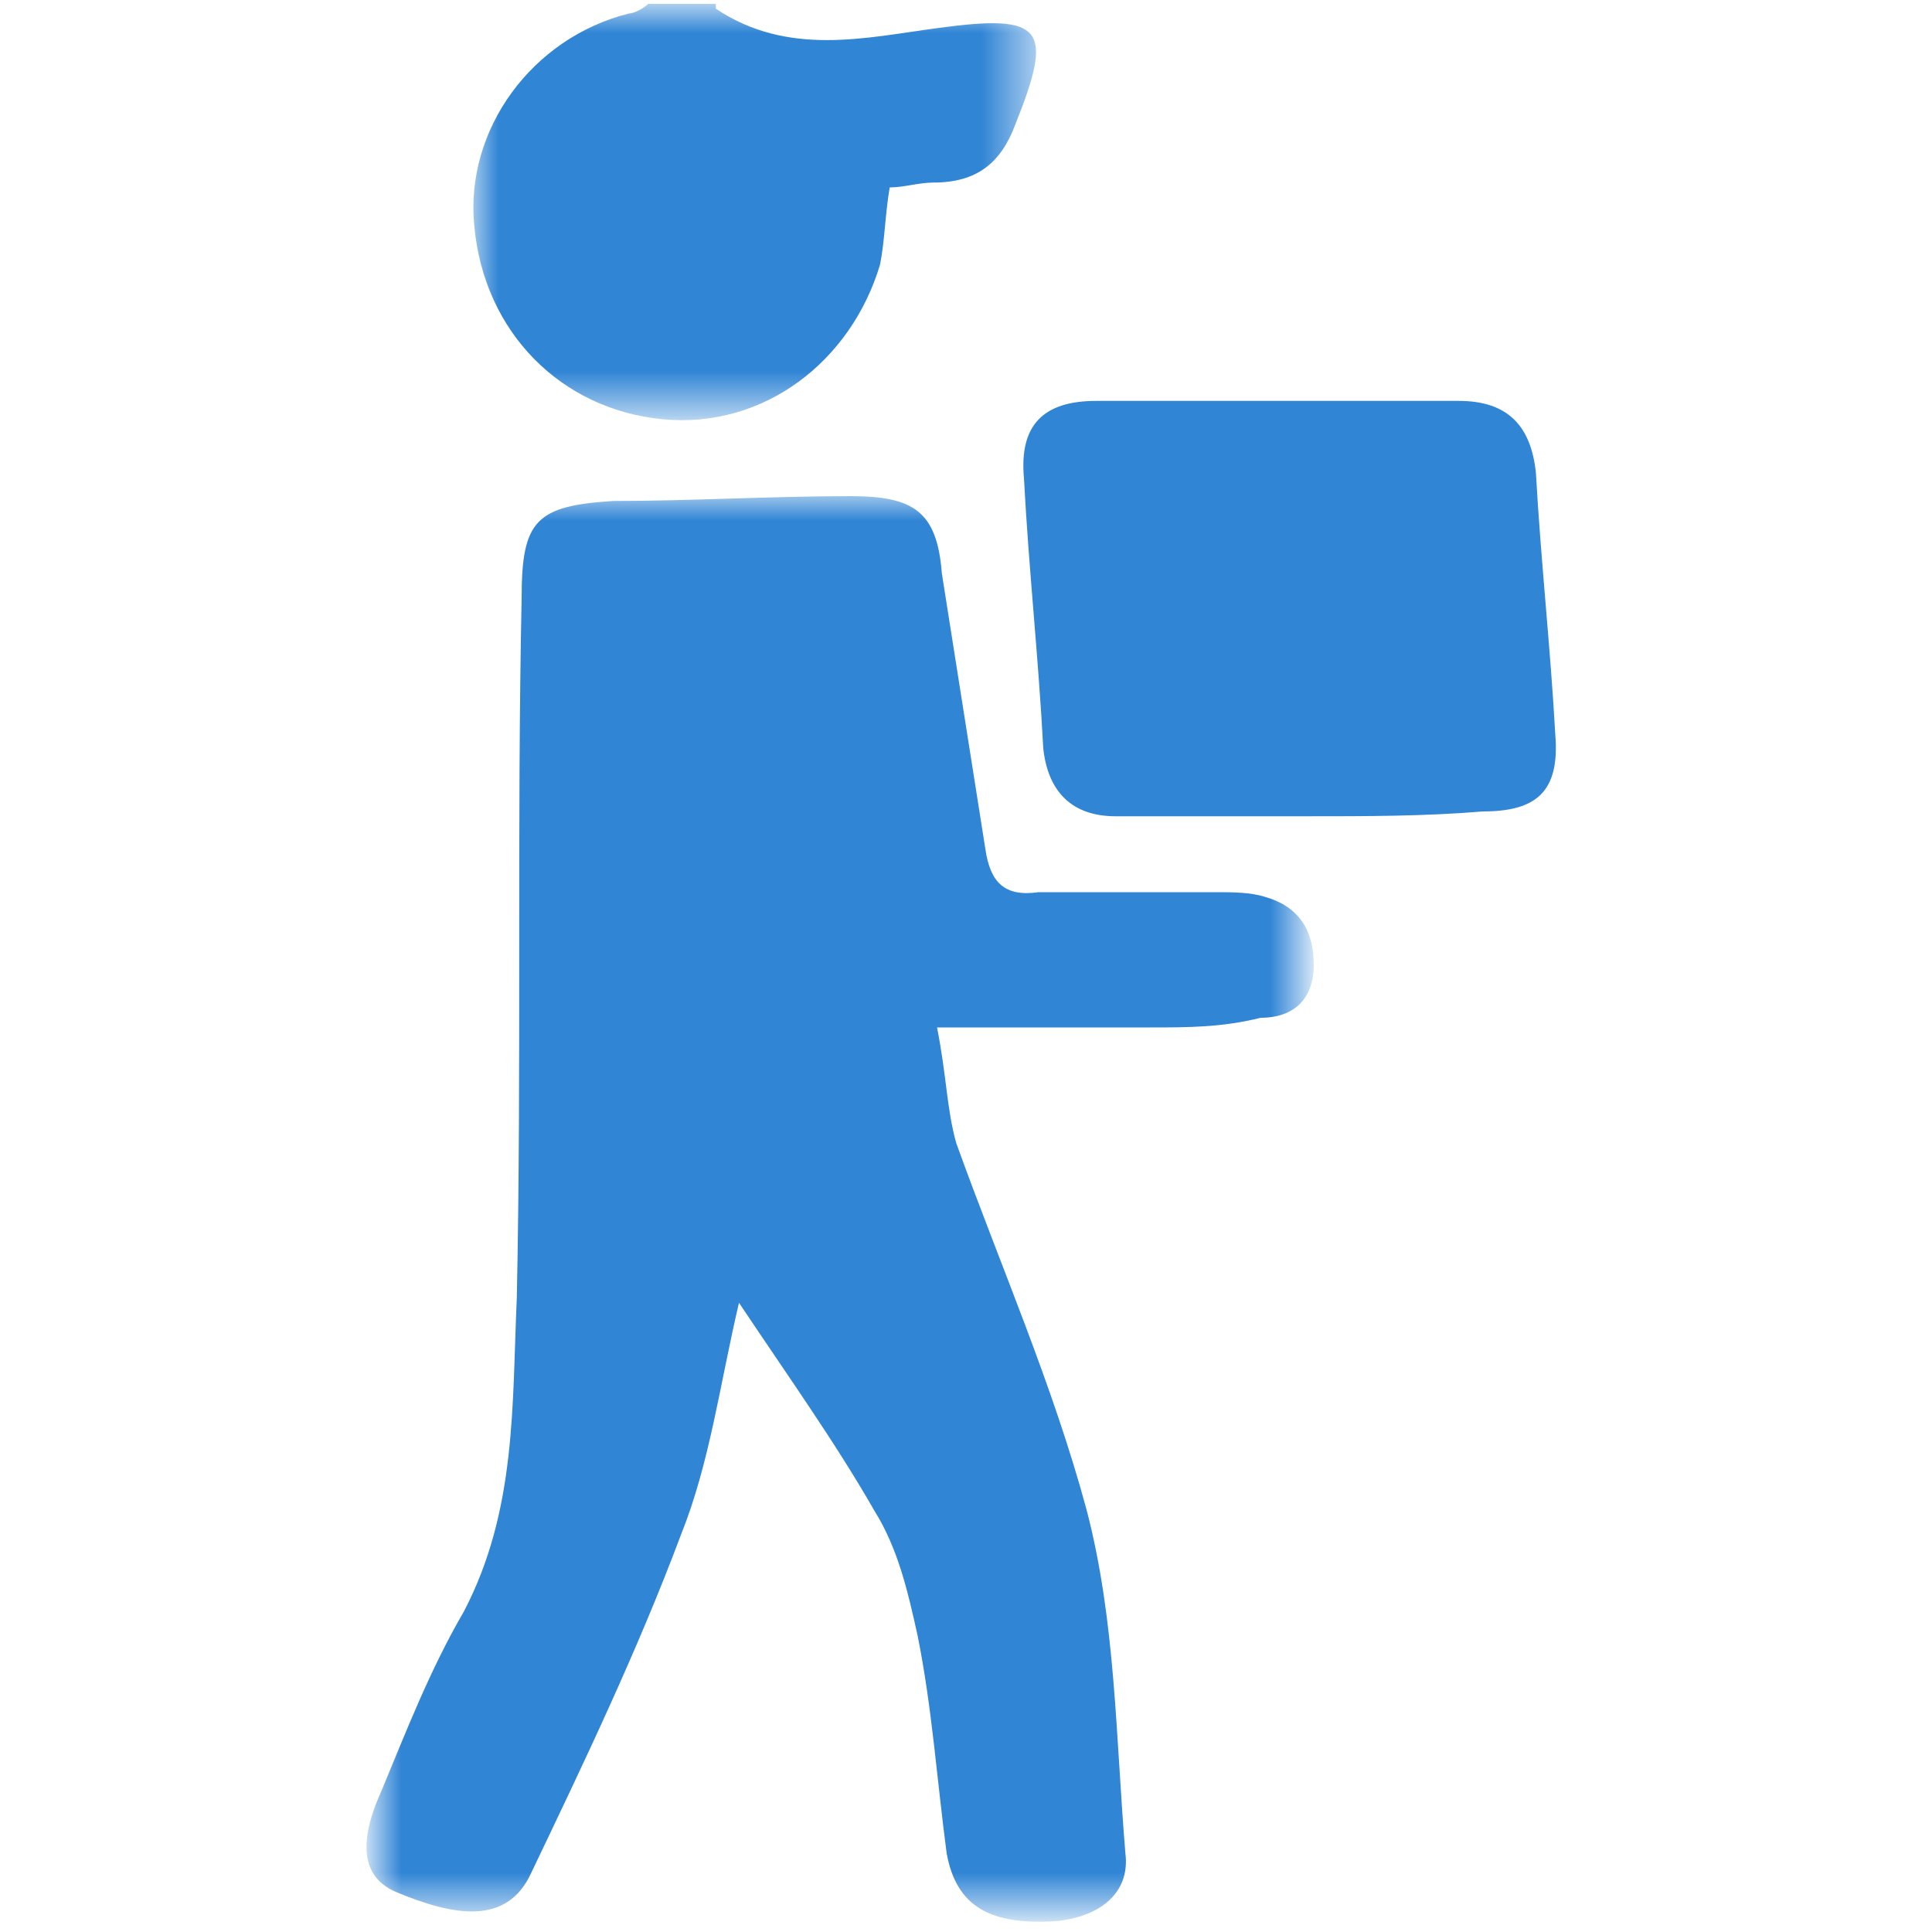 <?xml version="1.0" encoding="utf-8"?>
<!-- Generator: Adobe Illustrator 22.0.0, SVG Export Plug-In . SVG Version: 6.00 Build 0)  -->
<svg version="1.1" id="Layer_1" xmlns="http://www.w3.org/2000/svg" xmlns:xlink="http://www.w3.org/1999/xlink" x="0px" y="0px"
	 viewBox="0 0 40 40" style="enable-background:new 0 0 40 40;" xml:space="preserve">
<style type="text/css">
	.st0{filter:url(#Adobe_OpacityMaskFilter);}
	.st1{fill:#FFFFFF;}
	.st2{mask:url(#mask-2_1_);fill:#3085D5;}
	.st3{filter:url(#Adobe_OpacityMaskFilter_1_);}
	.st4{mask:url(#mask-4_1_);fill:#3085D5;}
	.st5{fill:#3085D5;}
</style>
<title>Group 9</title>
<desc>Created with Sketch.</desc>
<g id="Page-1">
	<g id="ICRIME-FIGHTER-How-to-quatraccent-font" transform="translate(-345, -1700)">
		<g id="Group-9" transform="translate(345, 1700)">
			<g id="Group-3" transform="translate(1.72, 0.38)">
				<g id="Clip-2">
				</g>
				<defs>
					<filter id="Adobe_OpacityMaskFilter" filterUnits="userSpaceOnUse" x="8.1" y="-0.2" width="11.7" height="8.6">
						<feColorMatrix  type="matrix" values="1 0 0 0 0  0 1 0 0 0  0 0 1 0 0  0 0 0 1 0"/>
					</filter>
				</defs>
				<mask maskUnits="userSpaceOnUse" x="8.1" y="-0.2" width="11.7" height="8.6" id="mask-2_1_">
					<g class="st0">
						<polygon id="path-1_1_" class="st1" points="8.1,-0.2 19.8,-0.2 19.8,8.4 8.1,8.4 						"/>
					</g>
				</mask>
				<path id="Fill-1" class="st2" d="M13.1-0.2c1.5,1,3.1,0.6,4.6,0.4c2.2-0.3,2.4,0,1.6,2c-0.3,0.8-0.8,1.2-1.7,1.2
					c-0.3,0-0.6,0.1-0.9,0.1c-0.1,0.6-0.1,1.1-0.2,1.6c-0.6,2-2.4,3.4-4.5,3.2c-2.1-0.2-3.7-1.8-3.9-4c-0.2-2,1.2-3.9,3.2-4.4
					c0.1,0,0.3-0.1,0.4-0.2H13.1z"/>
			</g>
			<g id="Group-6" transform="translate(0, 10.272)">
				<g id="Clip-5">
				</g>
				<defs>
					<filter id="Adobe_OpacityMaskFilter_1_" filterUnits="userSpaceOnUse" x="7.8" y="0" width="19.4" height="29.5">
						<feColorMatrix  type="matrix" values="1 0 0 0 0  0 1 0 0 0  0 0 1 0 0  0 0 0 1 0"/>
					</filter>
				</defs>
				<mask maskUnits="userSpaceOnUse" x="7.8" y="0" width="19.4" height="29.5" id="mask-4_1_">
					<g class="st3">
						<polygon id="path-3_1_" class="st1" points="7.8,0 27.1,0 27.1,29.5 7.8,29.5 						"/>
					</g>
				</mask>
				<path id="Fill-4" class="st4" d="M19.4,11c0.2,1,0.2,1.7,0.4,2.4c0.9,2.5,2,5,2.7,7.6c0.6,2.3,0.6,4.7,0.8,7.1
					c0.1,0.8-0.5,1.3-1.4,1.4c-1.4,0.1-2.1-0.3-2.3-1.4c-0.2-1.5-0.3-3-0.6-4.5c-0.2-0.9-0.4-1.8-0.9-2.6c-0.8-1.4-1.8-2.8-2.8-4.3
					c-0.4,1.7-0.6,3.3-1.2,4.8c-0.9,2.4-2,4.7-3.1,7c-0.5,1.1-1.6,0.9-2.8,0.4c-0.7-0.3-0.8-1-0.3-2.1c0.5-1.2,1-2.5,1.7-3.7
					c1.1-2.1,1-4.3,1.1-6.5c0.1-4.8,0-9.7,0.1-14.5c0-1.6,0.3-1.9,1.9-2C14.3,0.1,16,0,17.6,0c1.3,0,1.8,0.3,1.9,1.6
					c0.3,1.9,0.6,3.8,0.9,5.7c0.1,0.7,0.4,1,1.1,0.9c1.2,0,2.5,0,3.7,0c0.3,0,0.7,0,1,0.1c0.7,0.2,1,0.7,1,1.4
					c0,0.7-0.4,1.1-1.1,1.1C25.3,11,24.6,11,23.8,11C22.4,11,21,11,19.4,11"/>
			</g>
			<path id="Fill-7" class="st5" d="M27,16.9c-1.3,0-2.6,0-3.9,0c-0.9,0-1.4-0.5-1.5-1.4c-0.1-1.9-0.3-3.7-0.4-5.6
				c-0.1-1.1,0.4-1.6,1.5-1.6c2.5,0,5,0,7.5,0c1,0,1.5,0.5,1.6,1.5c0.1,1.8,0.3,3.6,0.4,5.4c0.1,1.2-0.4,1.6-1.5,1.6
				C29.5,16.9,28.3,16.9,27,16.9L27,16.9z"/>
		</g>
	</g>
</g>
</svg>

